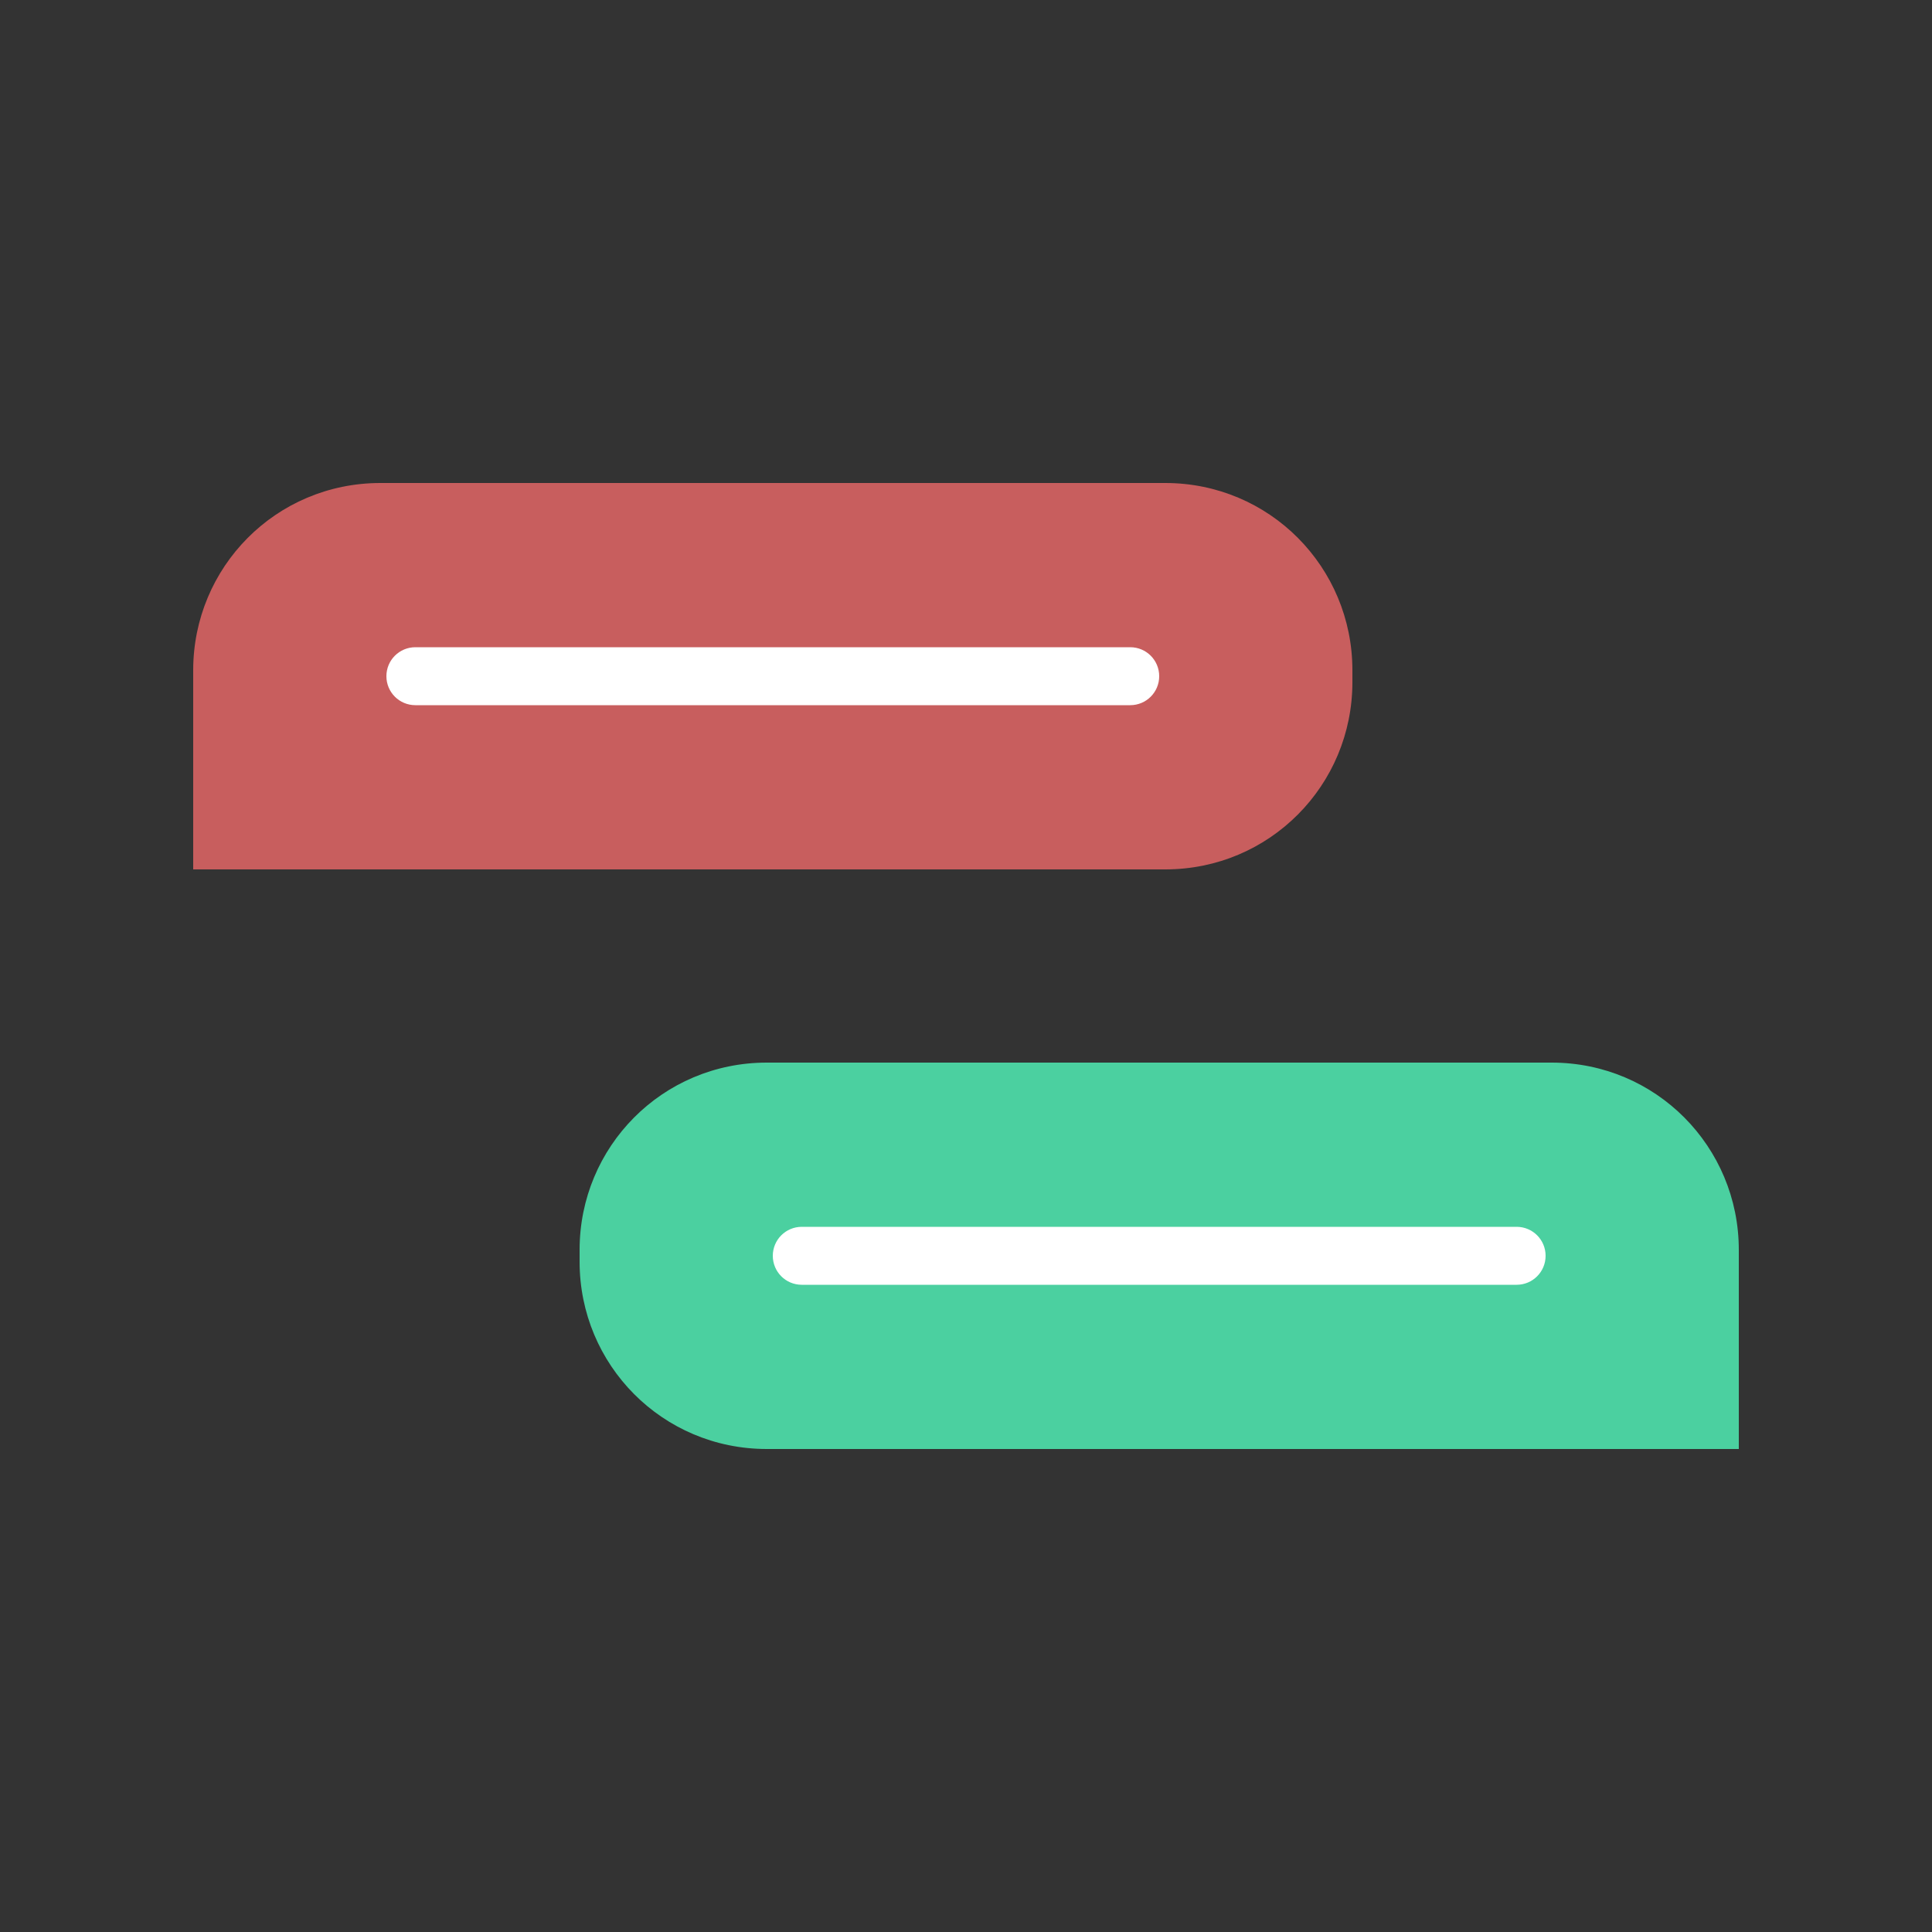 <svg height="100%" stroke-miterlimit="10" style="fill-rule:nonzero;clip-rule:evenodd;stroke-linecap:round;stroke-linejoin:round;" version="1.1" viewBox="0 0 10 10" width="100%" xml:space="preserve" xmlns="http://www.w3.org/2000/svg">
<rect x="0" y="0" width="10" height="10" fill="#333333" stroke="none"/>
<defs/>
<g id="Layer-1">
<g opacity="1">
<path d="M1.969 2.5C1.428 2.5 1 2.936 1 3.469L1 3.531L1 4.5L1.969 4.5L6.031 4.5C6.572 4.5 7 4.064 7 3.531L7 3.469C7 2.936 6.572 2.5 6.031 2.5L1.969 2.5Z" fill="#c85e5e" fill-rule="nonzero" opacity="1" stroke="none"/>
<path d="M2 3.5C2 3.417 2.067 3.35 2.15 3.35L5.85 3.35C5.933 3.35 6 3.417 6 3.5L6 3.5C6 3.583 5.933 3.65 5.85 3.65L2.15 3.65C2.067 3.65 2 3.583 2 3.5L2 3.5Z" fill="#ffffff" fill-rule="nonzero" opacity="1" stroke="none"/>
<path d="M3.969 5.5C3.428 5.5 3 5.936 3 6.469L3 6.531C3 7.064 3.428 7.5 3.969 7.5L8.031 7.5L9 7.5L9 6.531L9 6.469C9 5.936 8.572 5.5 8.031 5.5L3.969 5.5Z" fill="#4bd0a0" fill-rule="nonzero" opacity="1" stroke="none"/>
<path d="M4 6.5C4 6.417 4.067 6.35 4.15 6.35L7.85 6.35C7.933 6.35 8 6.417 8 6.5L8 6.5C8 6.583 7.933 6.65 7.85 6.65L4.15 6.65C4.067 6.65 4 6.583 4 6.5L4 6.5Z" fill="#ffffff" fill-rule="nonzero" opacity="1" stroke="none"/>
</g>
</g>
</svg>
